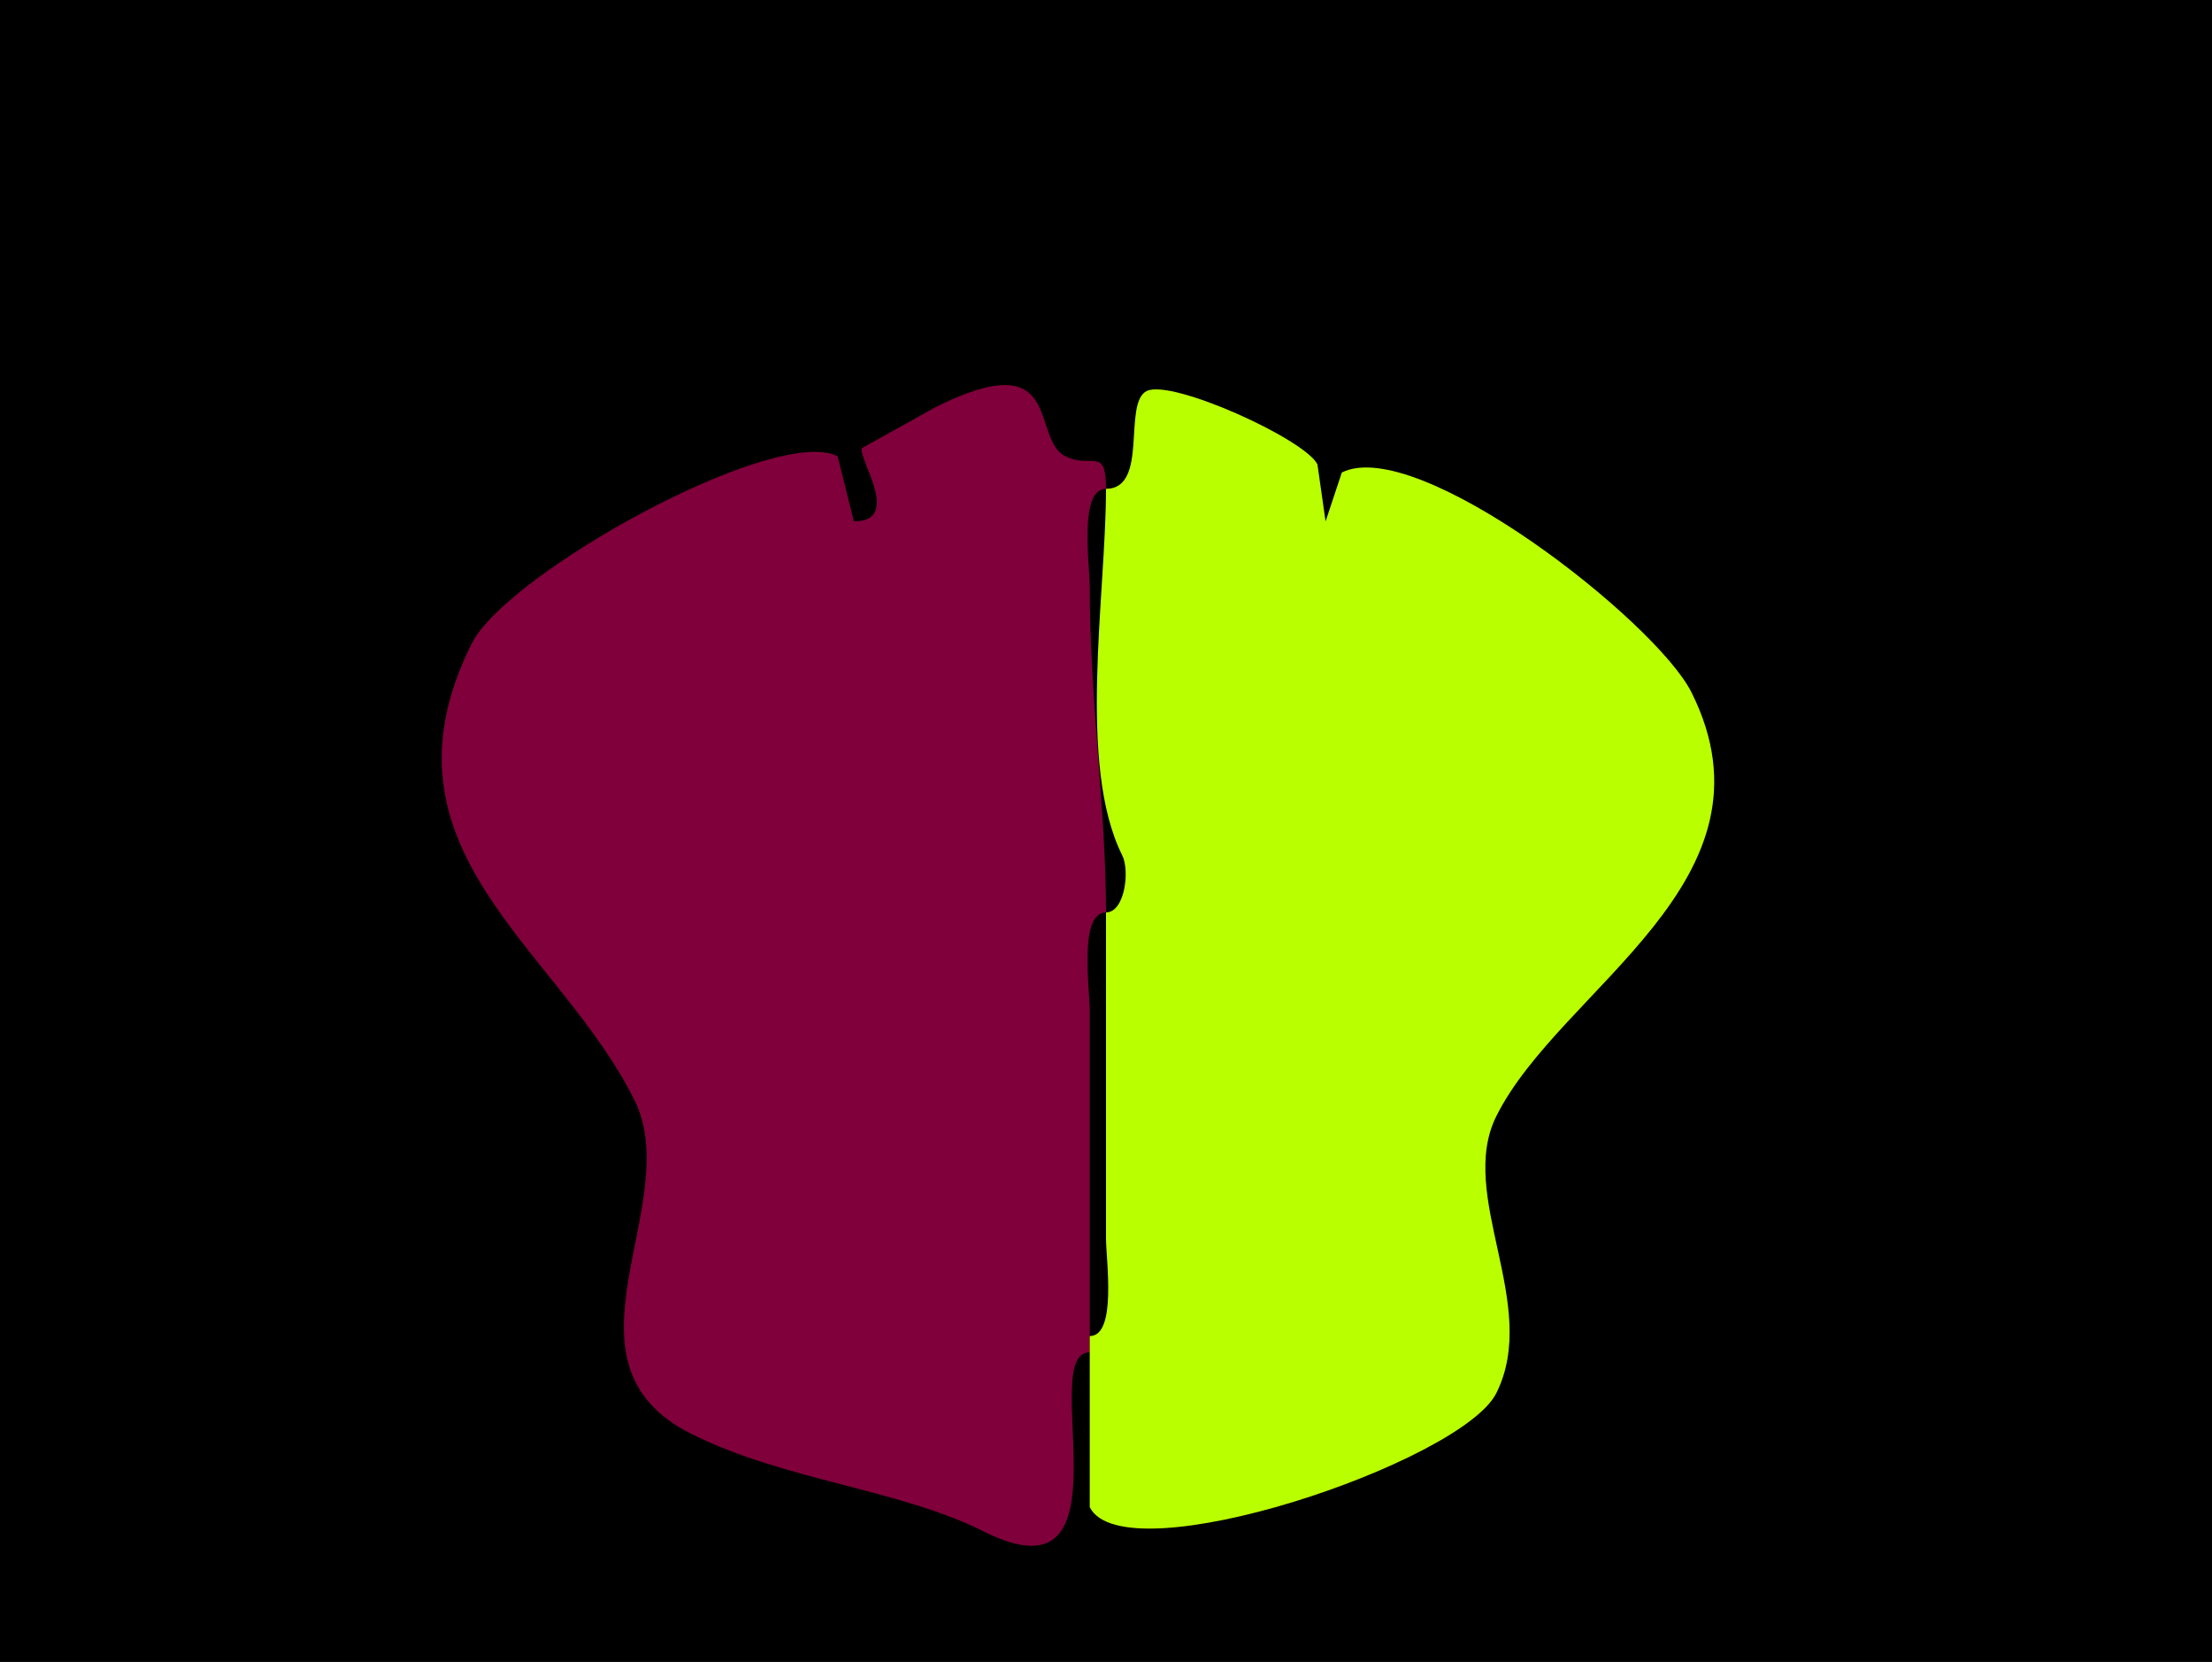 <?xml version="1.0" encoding="UTF-8"?>
<svg xmlns="http://www.w3.org/2000/svg" xmlns:xlink="http://www.w3.org/1999/xlink" width="430px" height="323px" viewBox="0 0 430 323" version="1.1">
<g id="surface1">
<rect x="0" y="0" width="430" height="323" style="fill:rgb(0%,0%,0%);fill-opacity:1;stroke:none;"/>
<path style=" stroke:none;fill-rule:nonzero;fill:rgb(49.804%,0%,22.745%);fill-opacity:1;" d="M 211.84 259.668 L 211.84 262.832 C 201.312 262.832 220.91 312.5 191.285 297.668 C 174.668 289.344 152.551 287.77 134.375 278.668 C 106.488 264.703 133.414 233.996 123.309 213.75 C 108.441 183.973 71.691 165.148 91.691 125.082 C 98.492 111.461 150.582 82.531 162.832 88.668 C 162.832 88.668 165.992 101.332 165.992 101.332 C 175.547 101.332 166.633 88.969 167.574 87.082 C 167.574 87.082 181.801 79.168 181.801 79.168 C 207.047 66.523 200.234 85.23 207.094 88.668 C 212.238 91.242 215 86.582 215 95 C 209.676 95 211.84 109.816 211.84 114 C 211.84 135.648 215 157.395 215 177.332 C 209.676 177.332 211.84 192.152 211.84 196.332 C 211.84 196.332 211.84 259.668 211.84 259.668 Z M 211.84 259.668 "/>
<path style=" stroke:none;fill-rule:nonzero;fill:rgb(72.941%,100%,0%);fill-opacity:1;" d="M 211.84 259.668 L 211.84 262.832 C 211.84 262.832 211.84 292.918 211.84 292.918 C 218.535 306.332 284.145 284.25 290.883 270.75 C 299.477 253.535 283.16 232.383 290.883 216.918 C 303.355 191.93 347.129 171.242 328.824 134.582 C 321.902 120.723 275.555 84.469 260.844 91.832 C 260.844 91.832 257.684 101.332 257.684 101.332 C 257.684 101.332 256.102 90.25 256.102 90.25 C 253.652 85.344 227.73 73.582 222.906 76 C 218.191 78.359 223.375 95 215 95 C 215 115.703 209.352 148.602 218.16 166.25 C 219.656 169.242 218.656 177.332 215 177.332 C 215 177.332 215 240.668 215 240.668 C 215 244.848 217.164 259.668 211.84 259.668 Z M 211.84 259.668 "/>
</g>
</svg>
